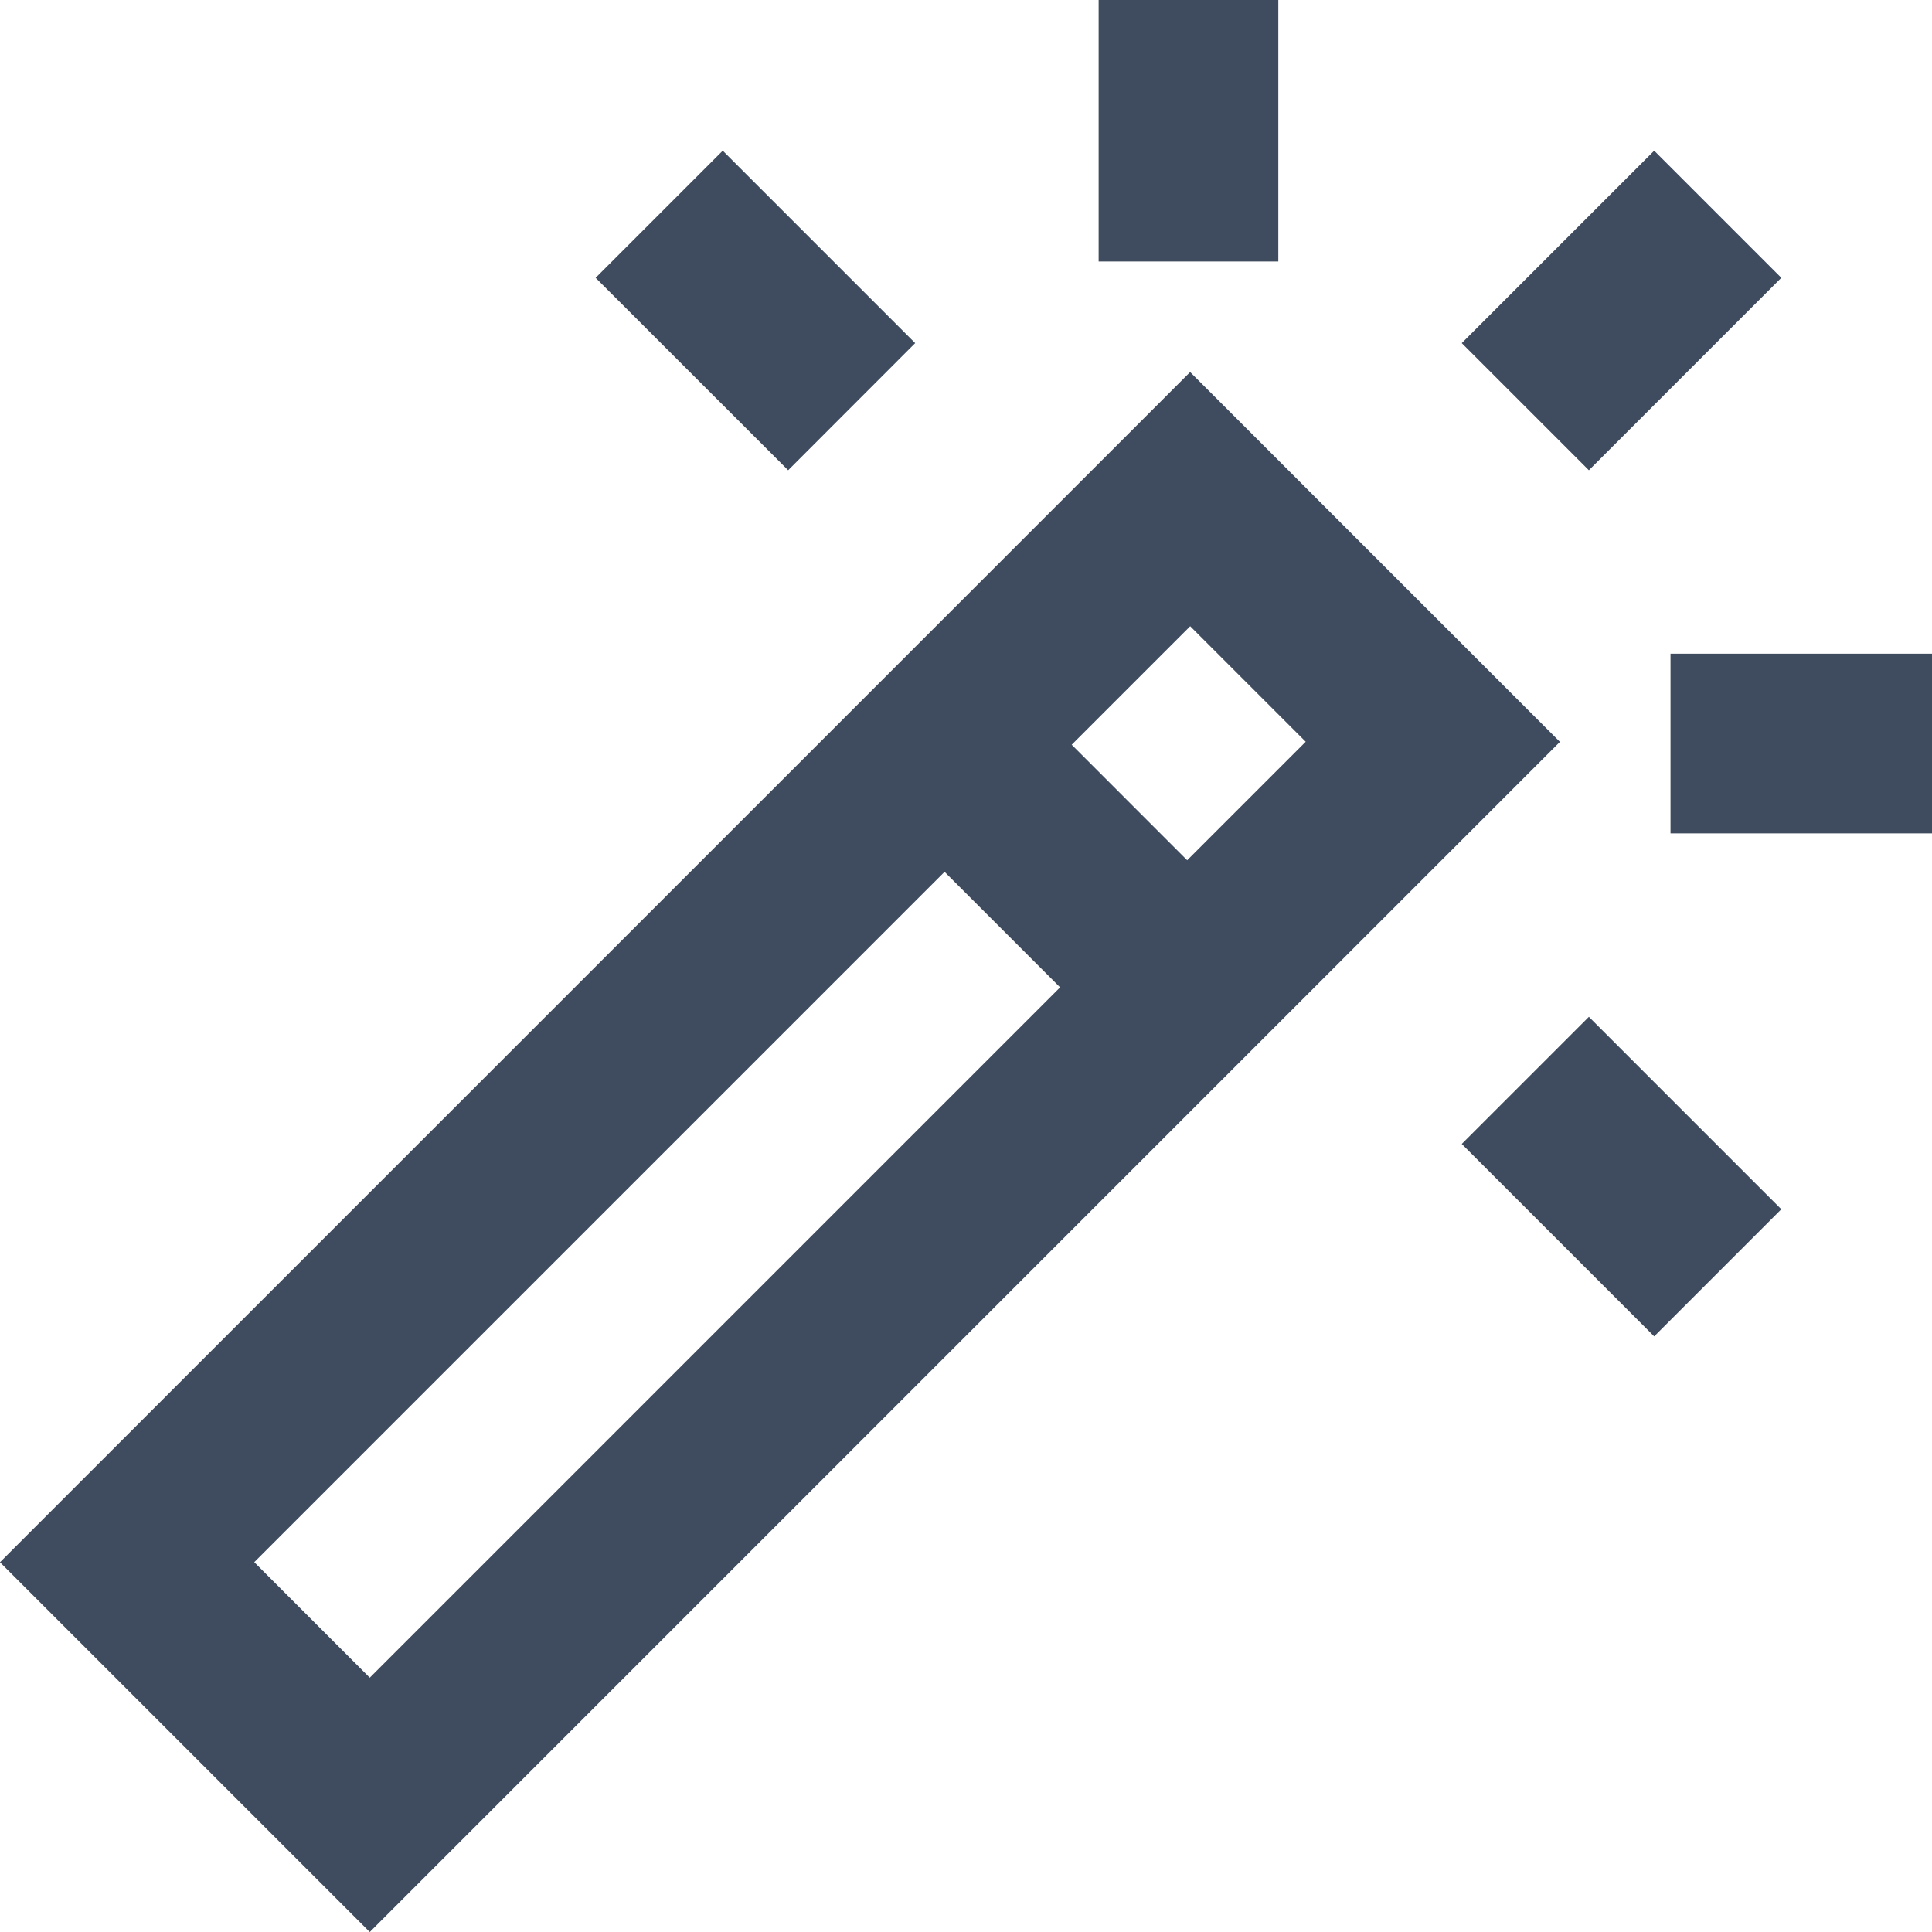<?xml version="1.0" encoding="UTF-8"?>
<svg width="20px" height="20px" viewBox="0 0 20 20" version="1.1" xmlns="http://www.w3.org/2000/svg" xmlns:xlink="http://www.w3.org/1999/xlink">
    <title>btn_change-group-name</title>
    <g id="Page-1" stroke="none" stroke-width="1" fill="none" fill-rule="evenodd">
        <g id="Chat-view----Conversation-details" transform="translate(-374, -392)" fill="#3F4B5E" fill-rule="nonzero">
            <g id="Group" transform="translate(374, 392)">
                <polygon id="Path" points="10.424 7.039 12.961 9.577 11.645 10.892 9.108 8.355"></polygon>
                <path d="M10.781,3.214 L5.367,3.214 L5.367,20.638 L10.781,20.638 L10.781,3.214 Z M8.919,5.074 L8.919,18.776 L7.228,18.776 L7.228,5.074 L8.919,5.074 Z" id="Rectangle" transform="translate(8.074, 11.926) rotate(45) translate(-8.074, -11.926) "></path>
                <polygon id="Path" points="13.233 0 13.233 2.707 11.373 2.707 11.373 0"></polygon>
                <polygon id="Path" points="17.124 1.56 18.44 2.876 16.448 4.868 15.132 3.552"></polygon>
                <polygon id="Path" points="20 6.767 20 8.627 17.293 8.627 17.293 6.767"></polygon>
                <polygon id="Path" points="15.132 11.842 16.448 10.526 18.44 12.518 17.124 13.834"></polygon>
                <polygon id="Path" points="6.166 2.876 7.482 1.56 9.474 3.552 8.159 4.868"></polygon>
            </g>
        </g>
    </g>
</svg>